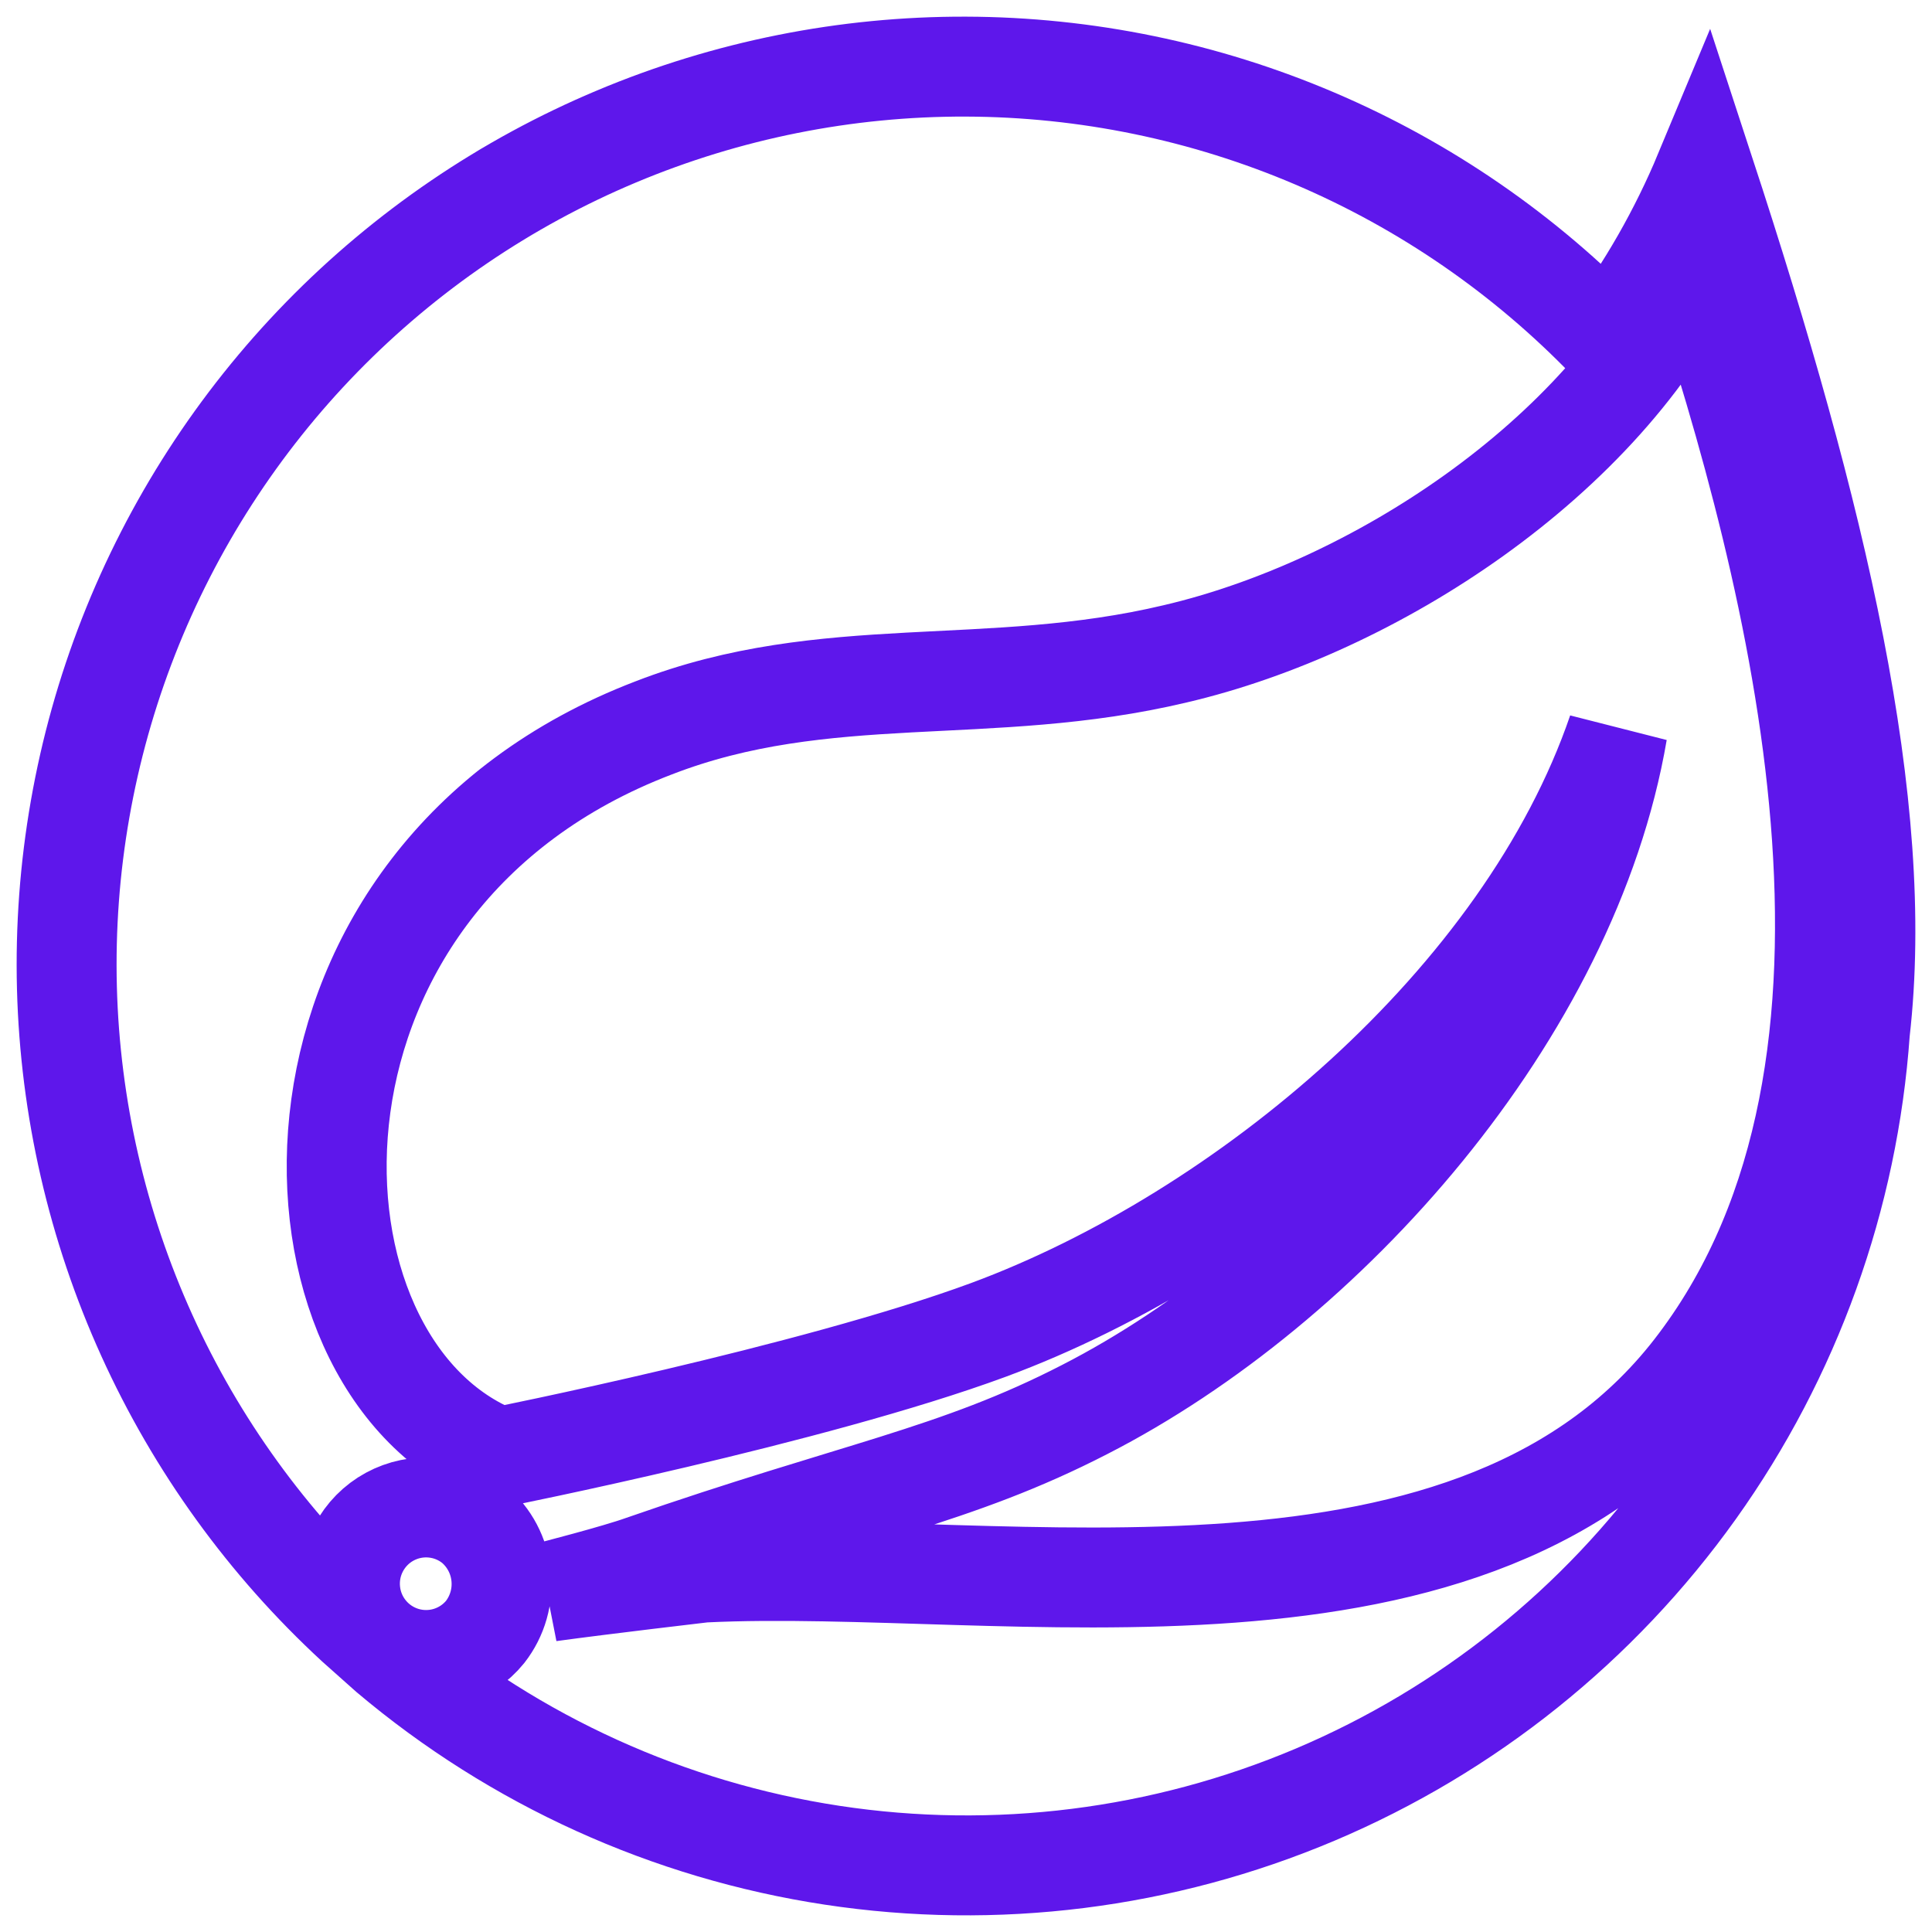 <svg width="58" height="58" viewBox="0 0 58 58" fill="none" xmlns="http://www.w3.org/2000/svg">
    <path
        d="M51.171 5.171C50.421 6.971 49.451 8.671 48.282 10.231C45.781 7.637 42.786 5.572 39.473 4.159C36.16 2.745 32.598 2.011 28.997 2C25.396 1.989 21.829 2.702 18.508 4.097C15.187 5.491 12.18 7.538 9.663 10.117C7.147 12.696 5.173 15.754 3.858 19.11C2.543 22.467 1.915 26.053 2.009 29.657C2.104 33.261 2.92 36.81 4.409 40.092C5.898 43.375 8.03 46.325 10.679 48.768L11.677 49.657C15.471 52.861 20.077 54.951 24.984 55.696C29.892 56.441 34.909 55.811 39.481 53.877C44.053 51.942 48.001 48.778 50.888 44.736C53.774 40.694 55.487 35.93 55.836 30.973C56.614 24.188 54.558 15.514 51.171 5.171ZM14.565 48.991C14.28 49.342 13.897 49.6 13.465 49.733C13.033 49.866 12.571 49.868 12.138 49.739C11.704 49.609 11.319 49.355 11.031 49.006C10.742 48.658 10.563 48.231 10.517 47.781C10.47 47.331 10.557 46.877 10.768 46.477C10.979 46.076 11.303 45.747 11.701 45.531C12.098 45.316 12.55 45.222 13.001 45.264C13.451 45.305 13.879 45.479 14.23 45.764C14.691 46.154 14.983 46.708 15.045 47.309C15.108 47.91 14.936 48.514 14.565 48.991ZM51.002 40.927C44.391 49.767 30.173 46.766 21.118 47.209C21.118 47.209 18.11 47.56 16.5 47.781C16.5 47.781 18.509 47.266 19.287 46.986C25.675 44.764 28.673 44.318 32.56 42.316C39.836 38.591 47.113 30.417 48.557 21.963C45.779 30.084 37.337 37.089 29.672 39.925C24.395 41.872 14.898 43.762 14.898 43.762L14.509 43.539C8.065 40.37 7.845 26.357 19.62 21.853C24.784 19.849 29.674 20.963 35.282 19.628C41.226 18.239 48.114 13.789 50.892 7.95C54 17.349 57.777 31.917 51.002 40.927Z"
        stroke="#5E17EB" stroke-width="3" />
</svg>